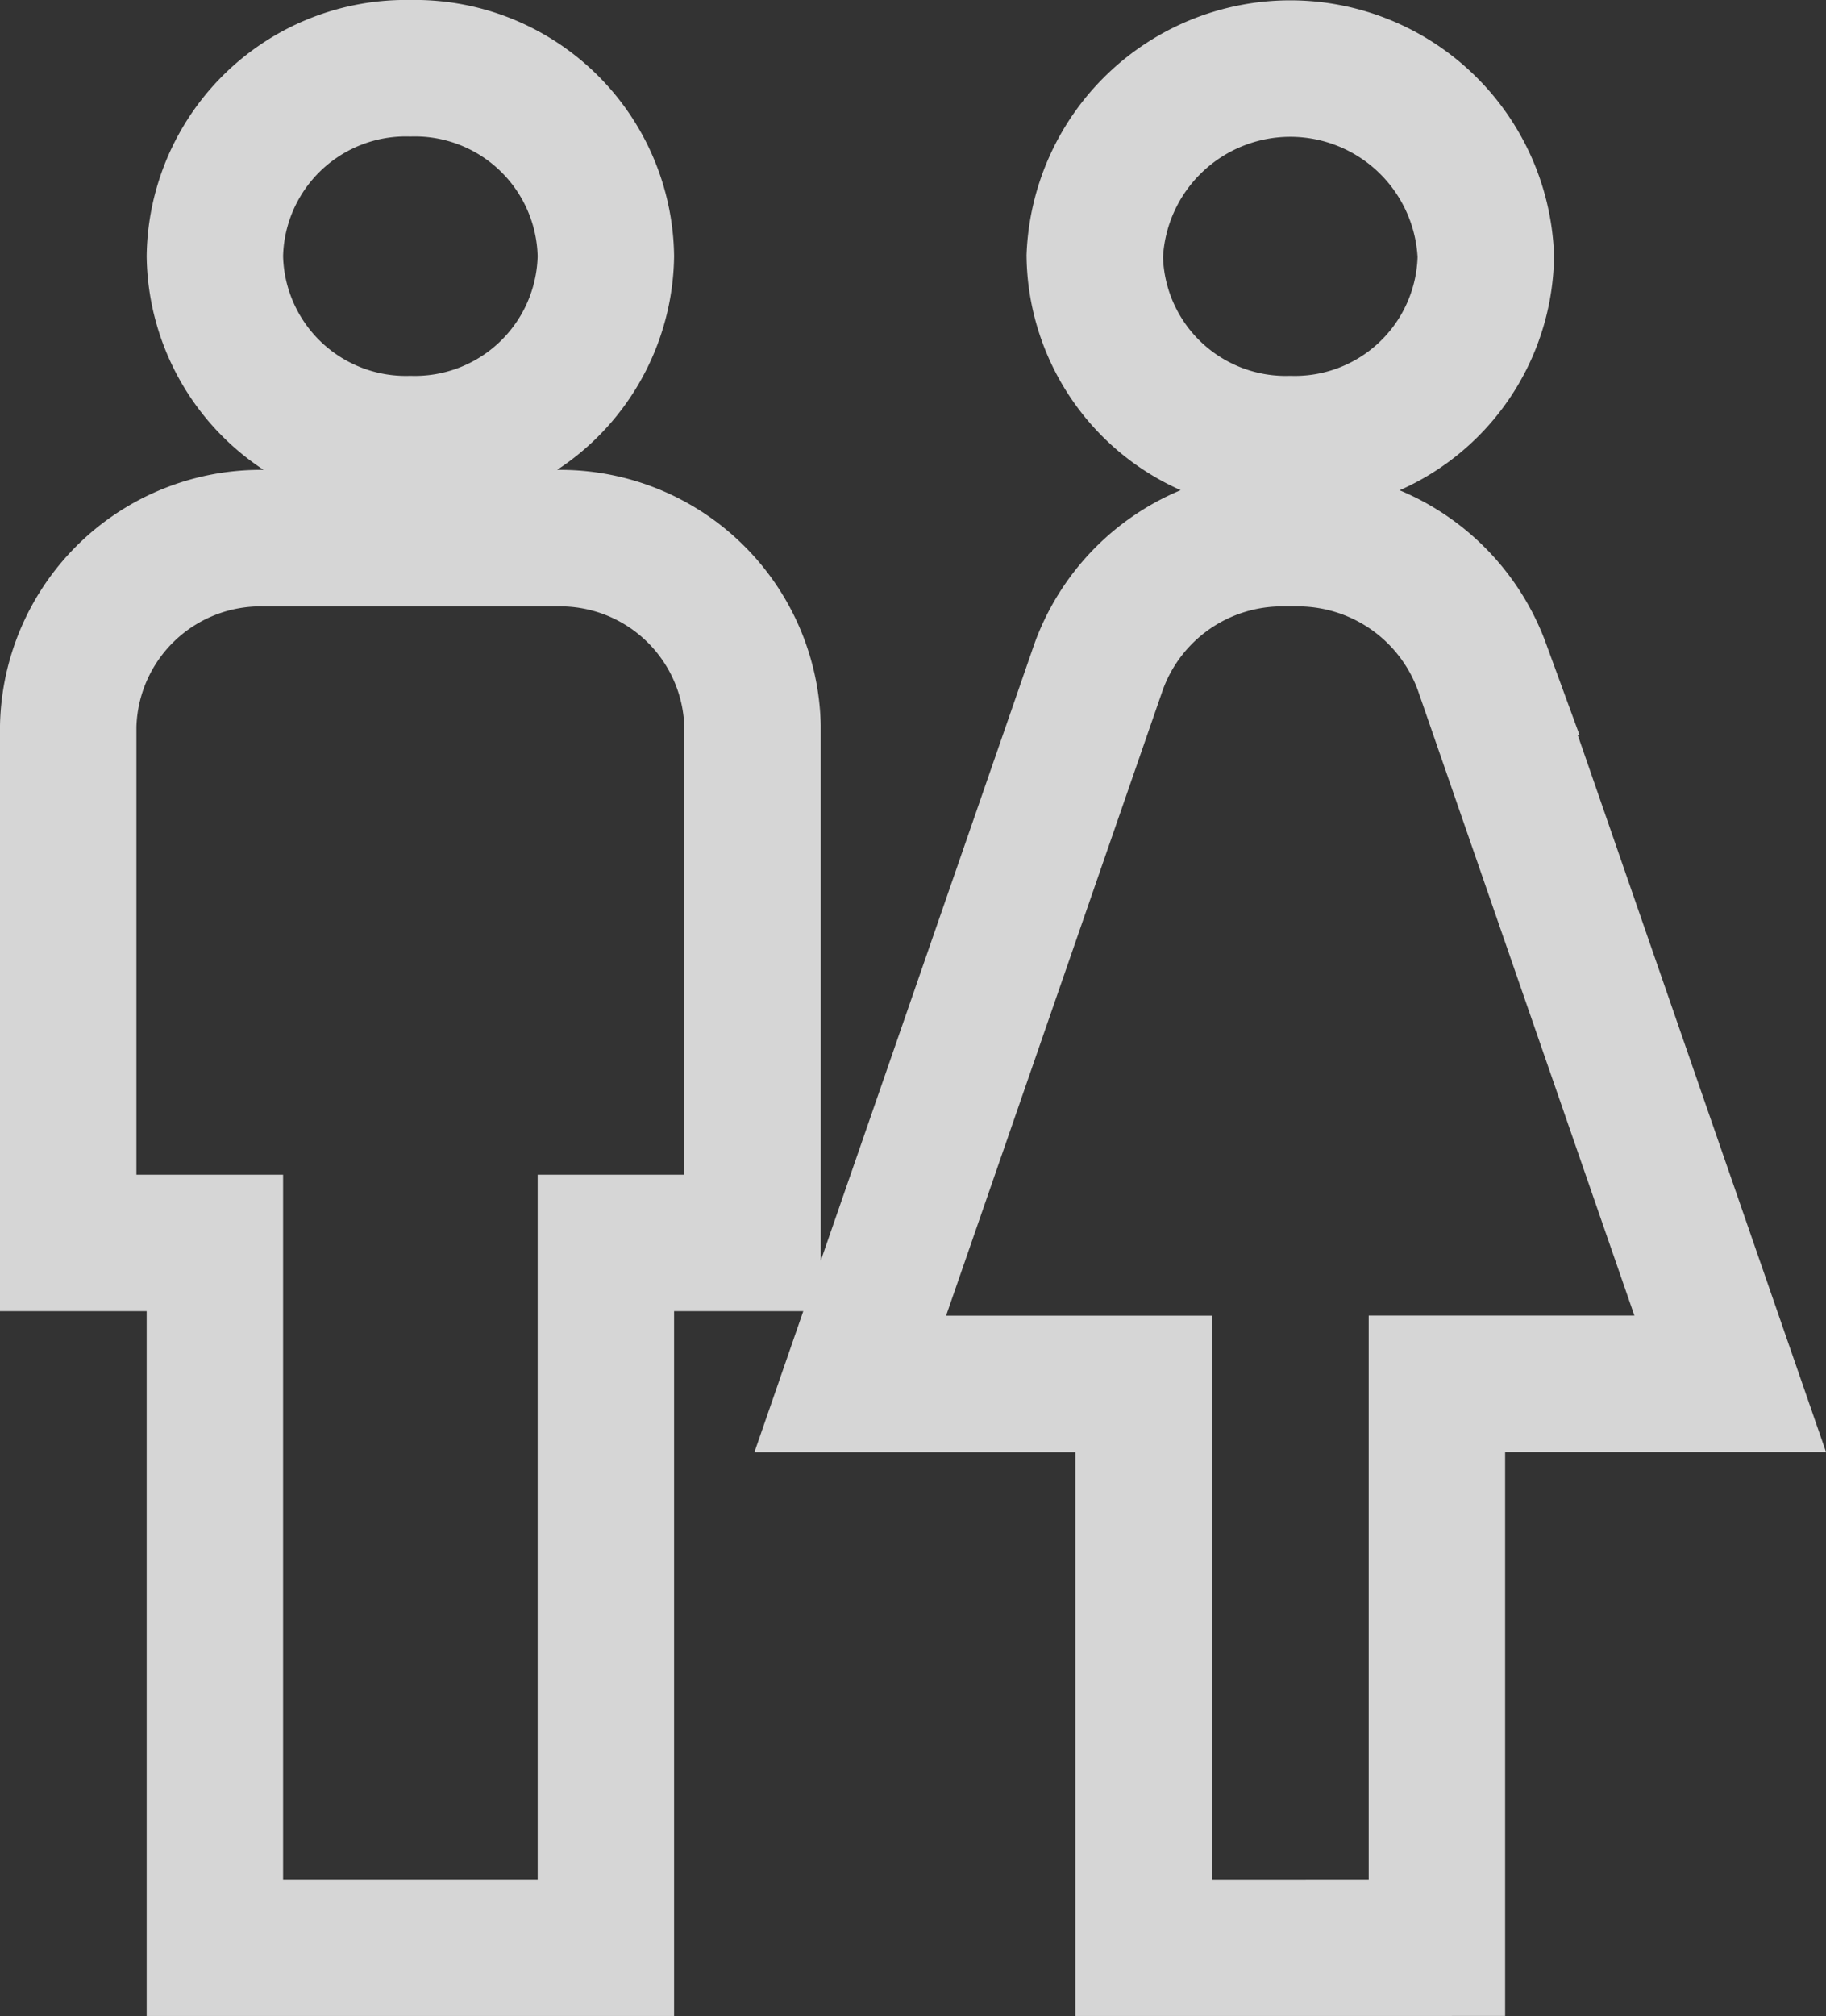 <svg xmlns="http://www.w3.org/2000/svg" width="26.769" height="29.542" viewBox="0 0 26.769 29.542">
  <rect x="0" y="0" width="26.769" height="29.542" fill="#333333" stroke="none"/>
  <g id="wc-24px" transform="translate(-3.227 -7.474)" opacity="0.8">
    <path id="Path_227" data-name="Path 227" d="M6.15,29.542V19.214H4V11.64A2.82,2.82,0,0,1,6.866,8.886h4.3a2.82,2.82,0,0,1,2.866,2.754v7.574h-2.15V29.542Zm17.915,0V21.279h4.3l-3.64-10.507A2.873,2.873,0,0,0,22,8.886h-.172a2.859,2.859,0,0,0-2.723,1.887l-3.64,10.507h4.3v8.263ZM9.016,7.508a2.8,2.8,0,0,0,2.866-2.754A2.8,2.8,0,0,0,9.016,2,2.8,2.8,0,0,0,6.15,4.754,2.8,2.8,0,0,0,9.016,7.508Zm12.9,0a2.8,2.8,0,0,0,2.866-2.754,2.869,2.869,0,0,0-5.733,0A2.8,2.8,0,0,0,21.915,7.508Z" transform="translate(0.227 6.474)" fill="none" stroke="#fff" stroke-width="2"/>
  </g>
</svg>
